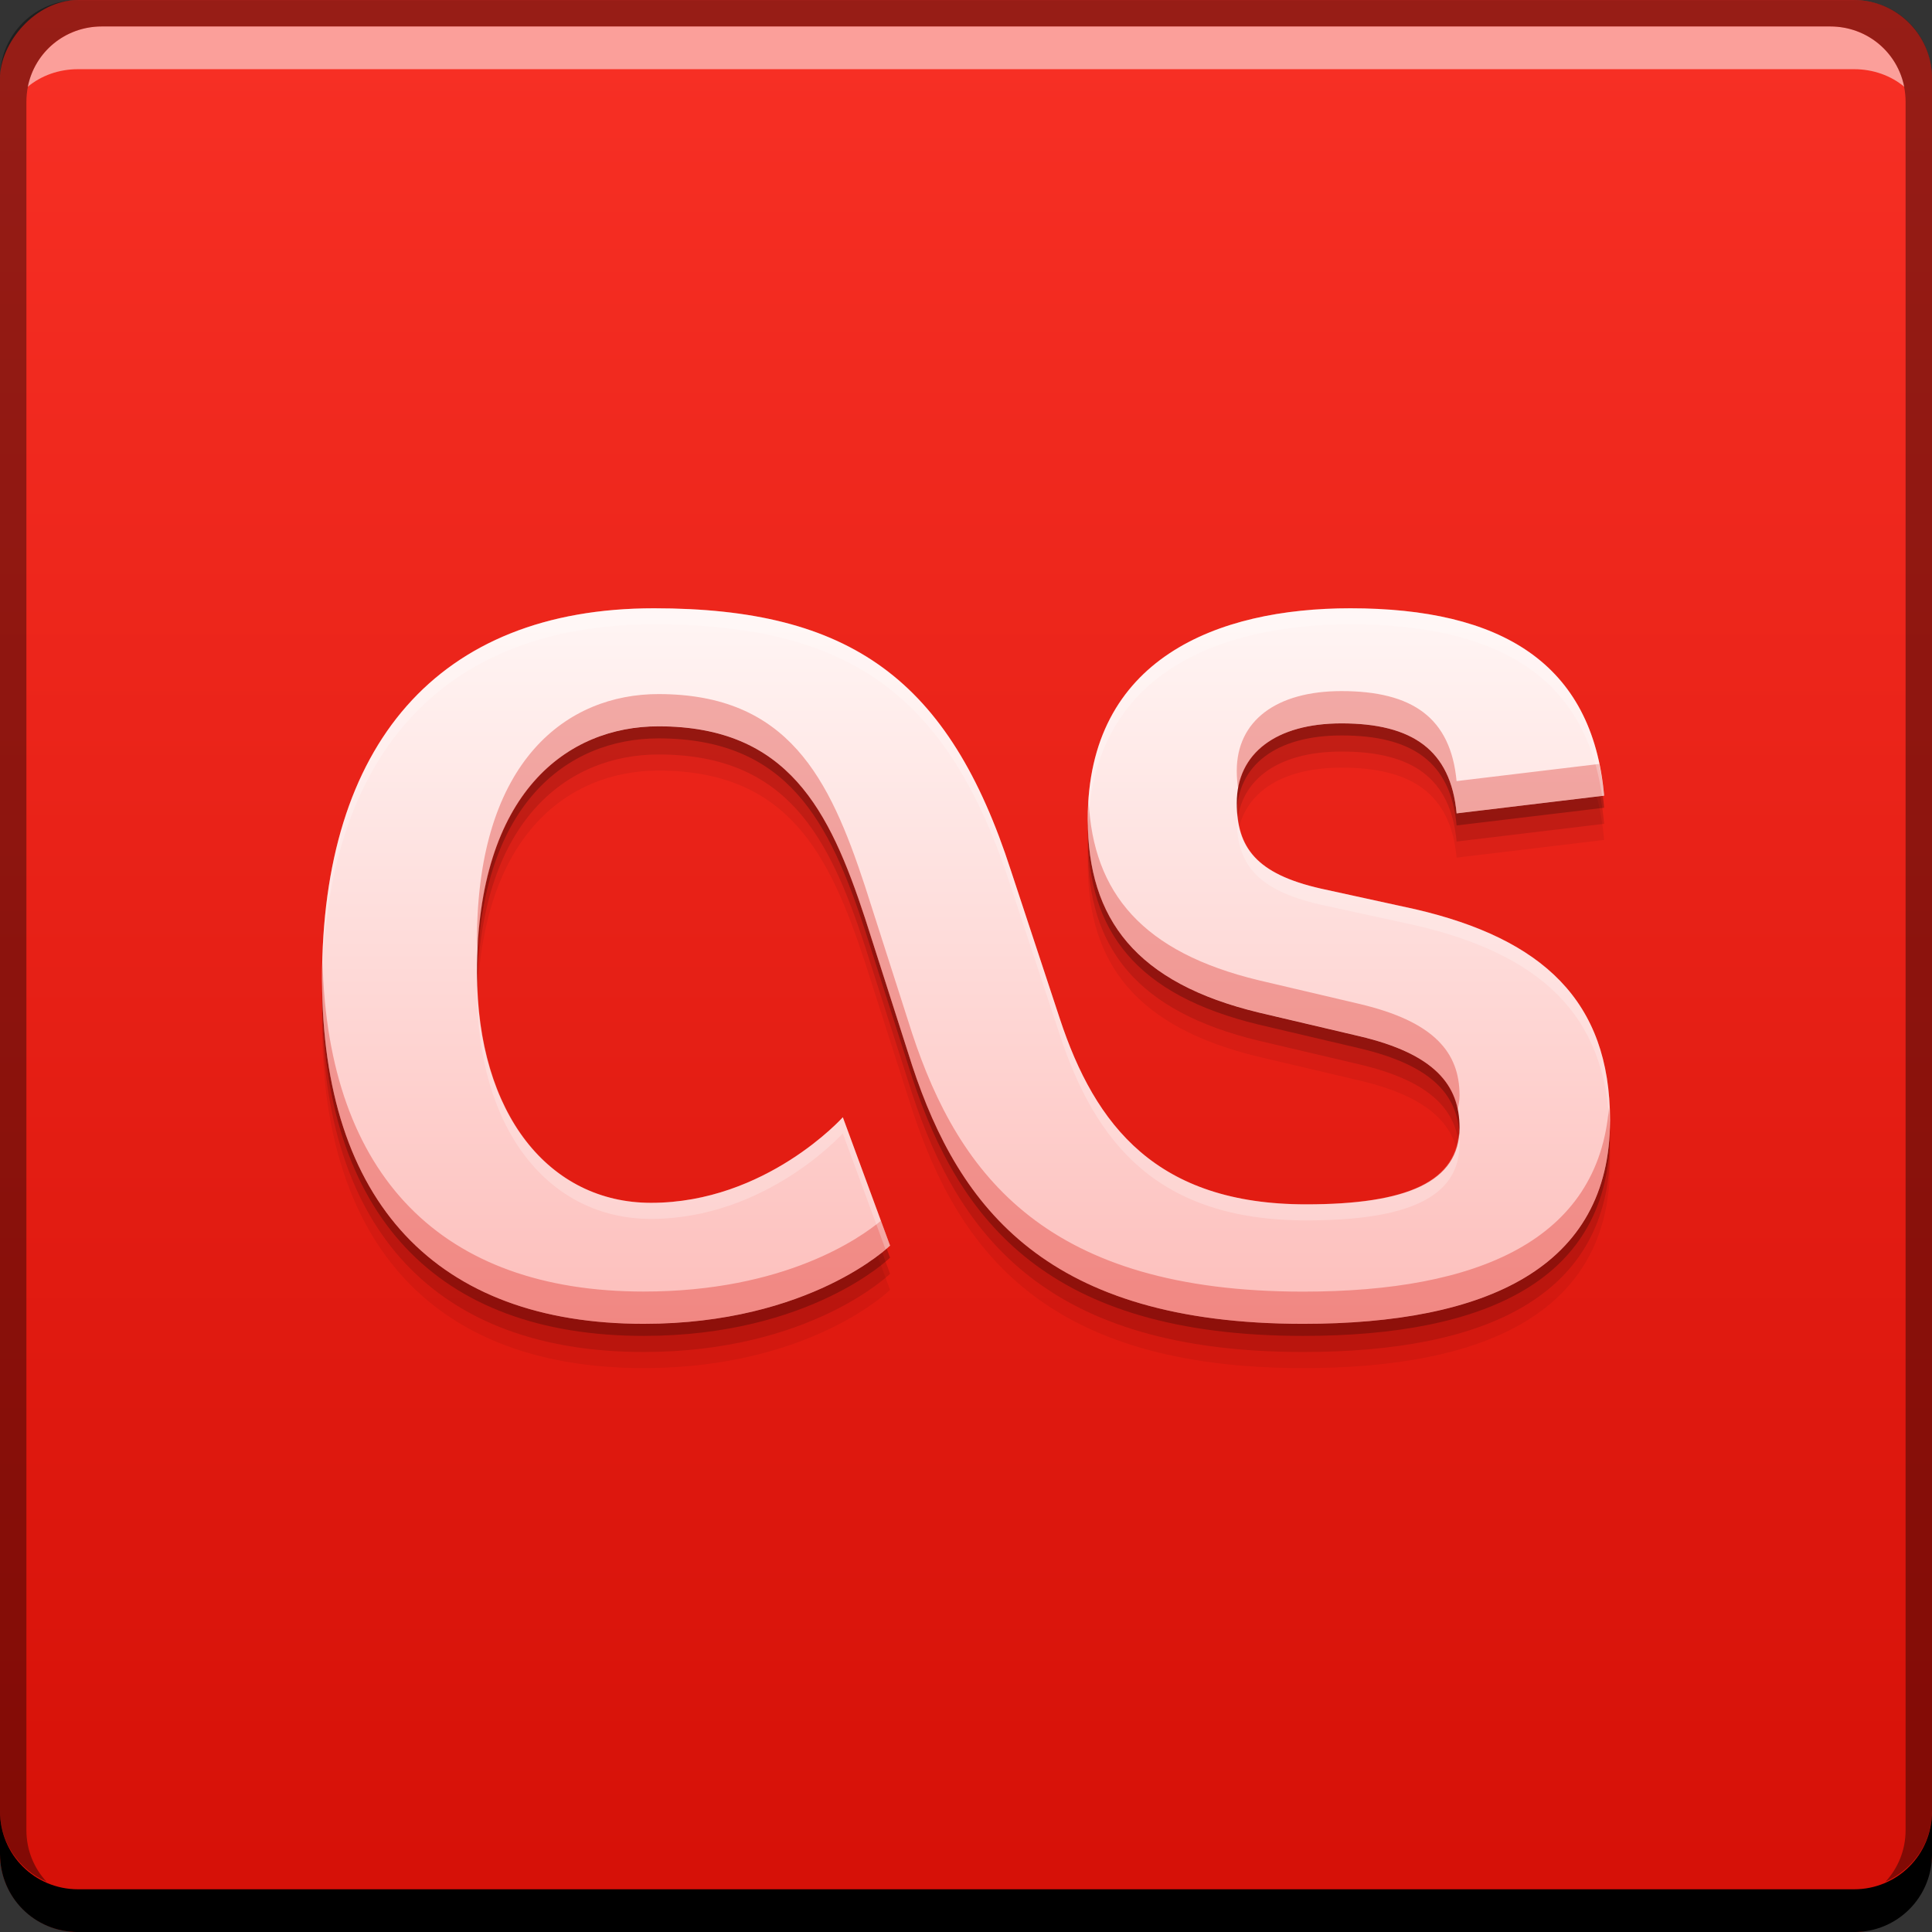 <?xml version="1.0" encoding="UTF-8" standalone="no"?>
<!-- Created with Inkscape (http://www.inkscape.org/) -->

<svg
   xmlns:dc="http://purl.org/dc/elements/1.1/"
   xmlns:cc="http://creativecommons.org/ns#"
   xmlns:rdf="http://www.w3.org/1999/02/22-rdf-syntax-ns#"
   xmlns:svg="http://www.w3.org/2000/svg"
   xmlns="http://www.w3.org/2000/svg"
   xmlns:xlink="http://www.w3.org/1999/xlink"
   xmlns:sodipodi="http://sodipodi.sourceforge.net/DTD/sodipodi-0.dtd"
   xmlns:inkscape="http://www.inkscape.org/namespaces/inkscape"
   width="48"
   height="48"
   id="svg4340"
   version="1.1"
   inkscape:version="0.48+devel r12510"
   sodipodi:docname="lastfm.svg"
   inkscape:export-xdpi="180"
   inkscape:export-ydpi="180">
  <rect width="100%" height="100%" fill="#333333" stroke="none"/>
  <defs
     id="defs4342">
    <linearGradient
       id="linearGradient4078"
       inkscape:collect="always">
      <stop
         id="stop4080"
         offset="0"
         style="stop-color:#fdbebb;stop-opacity:1" />
      <stop
         id="stop4082"
         offset="1"
         style="stop-color:#fff6f5;stop-opacity:1" />
    </linearGradient>
    <linearGradient
       inkscape:collect="always"
       id="linearGradient1408">
      <stop
         style="stop-color:#d51007;stop-opacity:1"
         offset="0"
         id="stop1410" />
      <stop
         style="stop-color:#f83025;stop-opacity:1"
         offset="1"
         id="stop1412" />
    </linearGradient>
    <linearGradient
       inkscape:collect="always"
       xlink:href="#linearGradient1408"
       id="linearGradient1414"
       x1="258.664"
       y1="-602.083"
       x2="258.664"
       y2="-554.094"
       gradientUnits="userSpaceOnUse" />
    <linearGradient
       inkscape:collect="always"
       xlink:href="#linearGradient4078"
       id="linearGradient4076"
       x1="256.147"
       y1="586.98"
       x2="256.147"
       y2="569.003"
       gradientUnits="userSpaceOnUse" />
  </defs>
  <sodipodi:namedview
     id="base"
     pagecolor="#ffffff"
     bordercolor="#666666"
     borderopacity="1.0"
     inkscape:pageopacity="0.0"
     inkscape:pageshadow="2"
     inkscape:zoom="3.0679688"
     inkscape:cx="-7.9832482"
     inkscape:cy="27.736314"
     inkscape:document-units="px"
     inkscape:current-layer="layer1"
     showgrid="false"
     width="0px"
     height="0px"
     fit-margin-top="0"
     fit-margin-left="0"
     fit-margin-right="0"
     fit-margin-bottom="0"
     inkscape:window-width="1366"
     inkscape:window-height="715"
     inkscape:window-x="0"
     inkscape:window-y="30"
     inkscape:window-maximized="1" />
  <g
     inkscape:label="Capa 1"
     inkscape:groupmode="layer"
     id="layer1"
     transform="translate(-224.571,-554.076)">
    <rect
       style="fill:url(#linearGradient1414);fill-opacity:1;stroke:none"
       id="rect2991-1-7"
       width="48"
       height="48"
       x="224.571"
       y="-602.076"
       ry="1.945"
       transform="scale(1,-1)" />
    <path
       style="fill:#000000;fill-opacity:0.059"
       d="m 246.684,586.123 -1.173,-3.189 c 0,0 -1.906,2.126 -4.765,2.126 -2.529,0 -4.325,-2.199 -4.325,-5.718 0,-4.509 2.272,-6.121 4.509,-6.121 3.225,0 4.252,2.089 5.132,4.765 l 1.173,3.666 c 1.173,3.555 3.372,6.414 9.713,6.414 4.546,0 7.624,-1.393 7.624,-5.058 0,-2.969 -1.686,-4.509 -4.839,-5.242 l -2.346,-0.513 c -1.613,-0.366 -2.089,-1.026 -2.089,-2.126 0,-1.246 0.989,-1.979 2.603,-1.979 1.759,0 2.712,0.66 2.859,2.236 l 3.665,-0.44 c -0.293,-3.299 -2.566,-4.655 -6.305,-4.655 -3.299,0 -6.524,1.246 -6.524,5.242 0,2.493 1.21,4.069 4.252,4.802 l 2.493,0.586 c 1.869,0.44 2.492,1.21 2.492,2.273 0,1.356 -1.319,1.906 -3.812,1.906 -3.702,0 -5.241,-1.943 -6.121,-4.619 l -1.21,-3.665 c -1.539,-4.765 -3.995,-6.525 -8.871,-6.525 -5.388,0 -8.247,3.409 -8.247,9.2 0,5.572 2.859,8.577 7.991,8.577 4.141,0 6.121,-1.943 6.121,-1.943 l 0,0 z"
       id="path4090"
       inkscape:connector-curvature="0" />
    <path
       inkscape:connector-curvature="0"
       id="path4088"
       d="m 246.684,585.723 -1.173,-3.189 c 0,0 -1.906,2.126 -4.765,2.126 -2.529,0 -4.325,-2.199 -4.325,-5.718 0,-4.509 2.272,-6.121 4.509,-6.121 3.225,0 4.252,2.089 5.132,4.765 l 1.173,3.666 c 1.173,3.555 3.372,6.414 9.713,6.414 4.546,0 7.624,-1.393 7.624,-5.058 0,-2.969 -1.686,-4.509 -4.839,-5.242 l -2.346,-0.513 c -1.613,-0.366 -2.089,-1.026 -2.089,-2.126 0,-1.246 0.989,-1.979 2.603,-1.979 1.759,0 2.712,0.66 2.859,2.236 l 3.665,-0.44 c -0.293,-3.299 -2.566,-4.655 -6.305,-4.655 -3.299,0 -6.524,1.246 -6.524,5.242 0,2.493 1.21,4.069 4.252,4.802 l 2.493,0.586 c 1.869,0.44 2.492,1.21 2.492,2.273 0,1.356 -1.319,1.906 -3.812,1.906 -3.702,0 -5.241,-1.943 -6.121,-4.619 l -1.21,-3.665 c -1.539,-4.765 -3.995,-6.525 -8.871,-6.525 -5.388,0 -8.247,3.409 -8.247,9.2 0,5.572 2.859,8.577 7.991,8.577 4.141,0 6.121,-1.943 6.121,-1.943 l 0,0 z"
       style="fill:#000000;fill-opacity:0.118" />
    <path
       style="fill:#000000;fill-opacity:0.235"
       d="m 246.684,585.323 -1.173,-3.189 c 0,0 -1.906,2.126 -4.765,2.126 -2.529,0 -4.325,-2.199 -4.325,-5.718 0,-4.509 2.272,-6.121 4.509,-6.121 3.225,0 4.252,2.089 5.132,4.765 l 1.173,3.666 c 1.173,3.555 3.372,6.414 9.713,6.414 4.546,0 7.624,-1.393 7.624,-5.058 0,-2.969 -1.686,-4.509 -4.839,-5.242 l -2.346,-0.513 c -1.613,-0.366 -2.089,-1.026 -2.089,-2.126 0,-1.246 0.989,-1.979 2.603,-1.979 1.759,0 2.712,0.66 2.859,2.236 l 3.665,-0.44 c -0.293,-3.299 -2.566,-4.655 -6.305,-4.655 -3.299,0 -6.524,1.246 -6.524,5.242 0,2.493 1.21,4.069 4.252,4.802 l 2.493,0.586 c 1.869,0.44 2.492,1.21 2.492,2.273 0,1.356 -1.319,1.906 -3.812,1.906 -3.702,0 -5.241,-1.943 -6.121,-4.619 l -1.21,-3.665 c -1.539,-4.765 -3.995,-6.525 -8.871,-6.525 -5.388,0 -8.247,3.409 -8.247,9.2 0,5.572 2.859,8.577 7.991,8.577 4.141,0 6.121,-1.943 6.121,-1.943 l 0,0 z"
       id="path4084"
       inkscape:connector-curvature="0" />
    <path
       inkscape:connector-curvature="0"
       style="fill:#000000;fill-opacity:1;stroke:none"
       d="m 224.571,599.077 0,1.062 c 0,1.077 0.86,1.938 1.938,1.938 l 44.125,0 c 1.077,0 1.938,-0.86 1.938,-1.938 l 0,-1.062 c 0,1.077 -0.86,1.938 -1.938,1.938 l -44.125,0 C 225.432,601.014 224.571,600.154 224.571,599.077 Z"
       id="rect846" />
    <path
       inkscape:connector-curvature="0"
       style="fill:#ffffff;fill-opacity:0.537;stroke:none"
       d="m 227.103,554.733 c -0.917,0 -1.671,0.639 -1.844,1.5 0.336,-0.28 0.775,-0.438 1.25,-0.438 l 44.125,0 c 0.475,0 0.914,0.158 1.25,0.438 -0.173,-0.861 -0.927,-1.5 -1.844,-1.5 L 227.103,554.733 Z"
       id="path7515" />
    <path
       inkscape:connector-curvature="0"
       style="fill:#000000;fill-opacity:0.392;stroke:none"
       d="m 226.509,554.077 c -1.077,0 -1.938,0.86 -1.938,1.938 l 0,43.062 c 0,0.793 0.48,1.449 1.156,1.75 -0.309,-0.333 -0.5,-0.782 -0.5,-1.281 l 0,-42.938 c 0,-1.048 0.827,-1.875 1.875,-1.875 l 42.938,0 c 1.048,0 1.875,0.827 1.875,1.875 l 0,42.938 c 0,0.499 -0.191,0.948 -0.5,1.281 0.676,-0.301 1.156,-0.957 1.156,-1.75 l 0,-43.062 c 0,-1.077 -0.86,-1.938 -1.938,-1.938 L 226.509,554.077 Z"
       id="rect4280-9" />
    <path
       inkscape:connector-curvature="0"
       id="path5"
       d="m 246.684,585.023 -1.173,-3.189 c 0,0 -1.906,2.126 -4.765,2.126 -2.529,0 -4.325,-2.199 -4.325,-5.718 0,-4.509 2.272,-6.121 4.509,-6.121 3.225,0 4.252,2.089 5.132,4.765 l 1.173,3.666 c 1.173,3.555 3.372,6.414 9.713,6.414 4.546,0 7.624,-1.393 7.624,-5.058 0,-2.969 -1.686,-4.509 -4.839,-5.242 l -2.346,-0.513 c -1.613,-0.366 -2.089,-1.026 -2.089,-2.126 0,-1.246 0.989,-1.979 2.603,-1.979 1.759,0 2.712,0.66 2.859,2.236 l 3.665,-0.44 c -0.293,-3.299 -2.566,-4.655 -6.305,-4.655 -3.299,0 -6.524,1.246 -6.524,5.242 0,2.493 1.21,4.069 4.252,4.802 l 2.493,0.586 c 1.869,0.44 2.492,1.21 2.492,2.273 0,1.356 -1.319,1.906 -3.812,1.906 -3.702,0 -5.241,-1.943 -6.121,-4.619 l -1.21,-3.665 c -1.539,-4.765 -3.995,-6.525 -8.871,-6.525 -5.388,0 -8.247,3.409 -8.247,9.2 0,5.572 2.859,8.577 7.991,8.577 4.141,0 6.121,-1.943 6.121,-1.943 l 0,0 z"
       style="fill:url(#linearGradient4076);fill-opacity:1" />
    <path
       style="fill:#d61107;fill-opacity:0.314"
       d="M 33.328 17.17 C 31.715 17.17 30.727 17.904 30.727 19.15 C 30.727 19.31 30.74 19.456 30.762 19.598 C 30.935 18.568 31.875 17.971 33.328 17.971 C 35.088 17.971 36.041 18.631 36.188 20.207 L 39.854 19.766 C 39.829 19.488 39.785 19.231 39.732 18.98 L 36.188 19.406 C 36.041 17.83 35.088 17.17 33.328 17.17 z M 16.357 17.244 C 14.121 17.244 11.85 18.857 11.85 23.365 C 11.85 23.456 11.865 23.536 11.867 23.625 C 12.044 19.532 14.214 18.043 16.357 18.043 C 19.583 18.043 20.608 20.133 21.488 22.809 L 22.662 26.475 C 23.835 30.03 26.034 32.889 32.375 32.889 C 36.921 32.889 40 31.495 40 27.83 C 40 27.712 39.98 27.611 39.975 27.498 C 39.717 30.811 36.72 32.09 32.375 32.09 C 26.034 32.09 23.835 29.229 22.662 25.674 L 21.488 22.01 C 20.608 19.334 19.583 17.244 16.357 17.244 z M 27.047 19.906 C 27.037 20.053 27.023 20.198 27.023 20.354 C 27.023 22.846 28.233 24.421 31.275 25.154 L 33.77 25.74 C 35.367 26.116 36.049 26.735 36.215 27.57 C 36.238 27.456 36.262 27.343 36.262 27.215 C 36.262 26.152 35.639 25.381 33.77 24.941 L 31.275 24.355 C 28.384 23.659 27.162 22.189 27.047 19.906 z M 8.014 23.902 C 8.01 24.039 8 24.171 8 24.311 C 8 29.882 10.858 32.889 15.99 32.889 C 20.132 32.889 22.113 30.945 22.113 30.945 L 21.887 30.33 C 21.375 30.753 19.505 32.088 15.99 32.088 C 10.982 32.088 8.148 29.219 8.014 23.902 z "
       transform="translate(224.571,554.076)"
       id="path4092" />
    <path
       style="fill:#ffffff;fill-opacity:0.235"
       d="M 16.248 15.111 C 10.86 15.111 8 18.519 8 24.311 C 8 24.378 8.005 24.44 8.006 24.506 C 8.074 18.842 10.925 15.512 16.248 15.512 C 21.123 15.512 23.578 17.27 25.117 22.035 L 26.328 25.701 C 27.208 28.377 28.747 30.32 32.449 30.32 C 34.942 30.32 36.262 29.77 36.262 28.414 C 36.262 28.328 36.251 28.248 36.242 28.166 C 36.14 29.405 34.841 29.92 32.449 29.92 C 28.747 29.92 27.208 27.977 26.328 25.301 L 25.117 21.637 C 23.578 16.871 21.123 15.111 16.248 15.111 z M 33.549 15.111 C 30.25 15.111 27.023 16.358 27.023 20.354 C 27.023 20.415 27.034 20.469 27.035 20.529 C 27.158 16.717 30.315 15.512 33.549 15.512 C 37.133 15.512 39.365 16.762 39.803 19.771 L 39.854 19.766 C 39.56 16.467 37.288 15.111 33.549 15.111 z M 30.742 20.201 C 30.739 20.252 30.727 20.297 30.727 20.35 C 30.727 21.449 31.202 22.11 32.814 22.477 L 35.162 22.988 C 38.252 23.707 39.923 25.21 39.988 28.064 C 39.991 27.986 40 27.911 40 27.83 C 40 24.861 38.315 23.321 35.162 22.588 L 32.814 22.076 C 31.331 21.739 30.816 21.149 30.742 20.201 z M 11.857 24.295 C 11.855 24.386 11.85 24.471 11.85 24.564 C 11.85 28.083 13.644 30.283 16.174 30.283 C 19.033 30.283 20.939 28.158 20.939 28.158 L 22 31.037 C 22.023 31.017 22.113 30.945 22.113 30.945 L 20.939 27.758 C 20.939 27.758 19.033 29.883 16.174 29.883 C 13.677 29.883 11.903 27.734 11.857 24.295 z "
       transform="translate(224.571,554.076)"
       id="path4097" />
  </g>
</svg>
